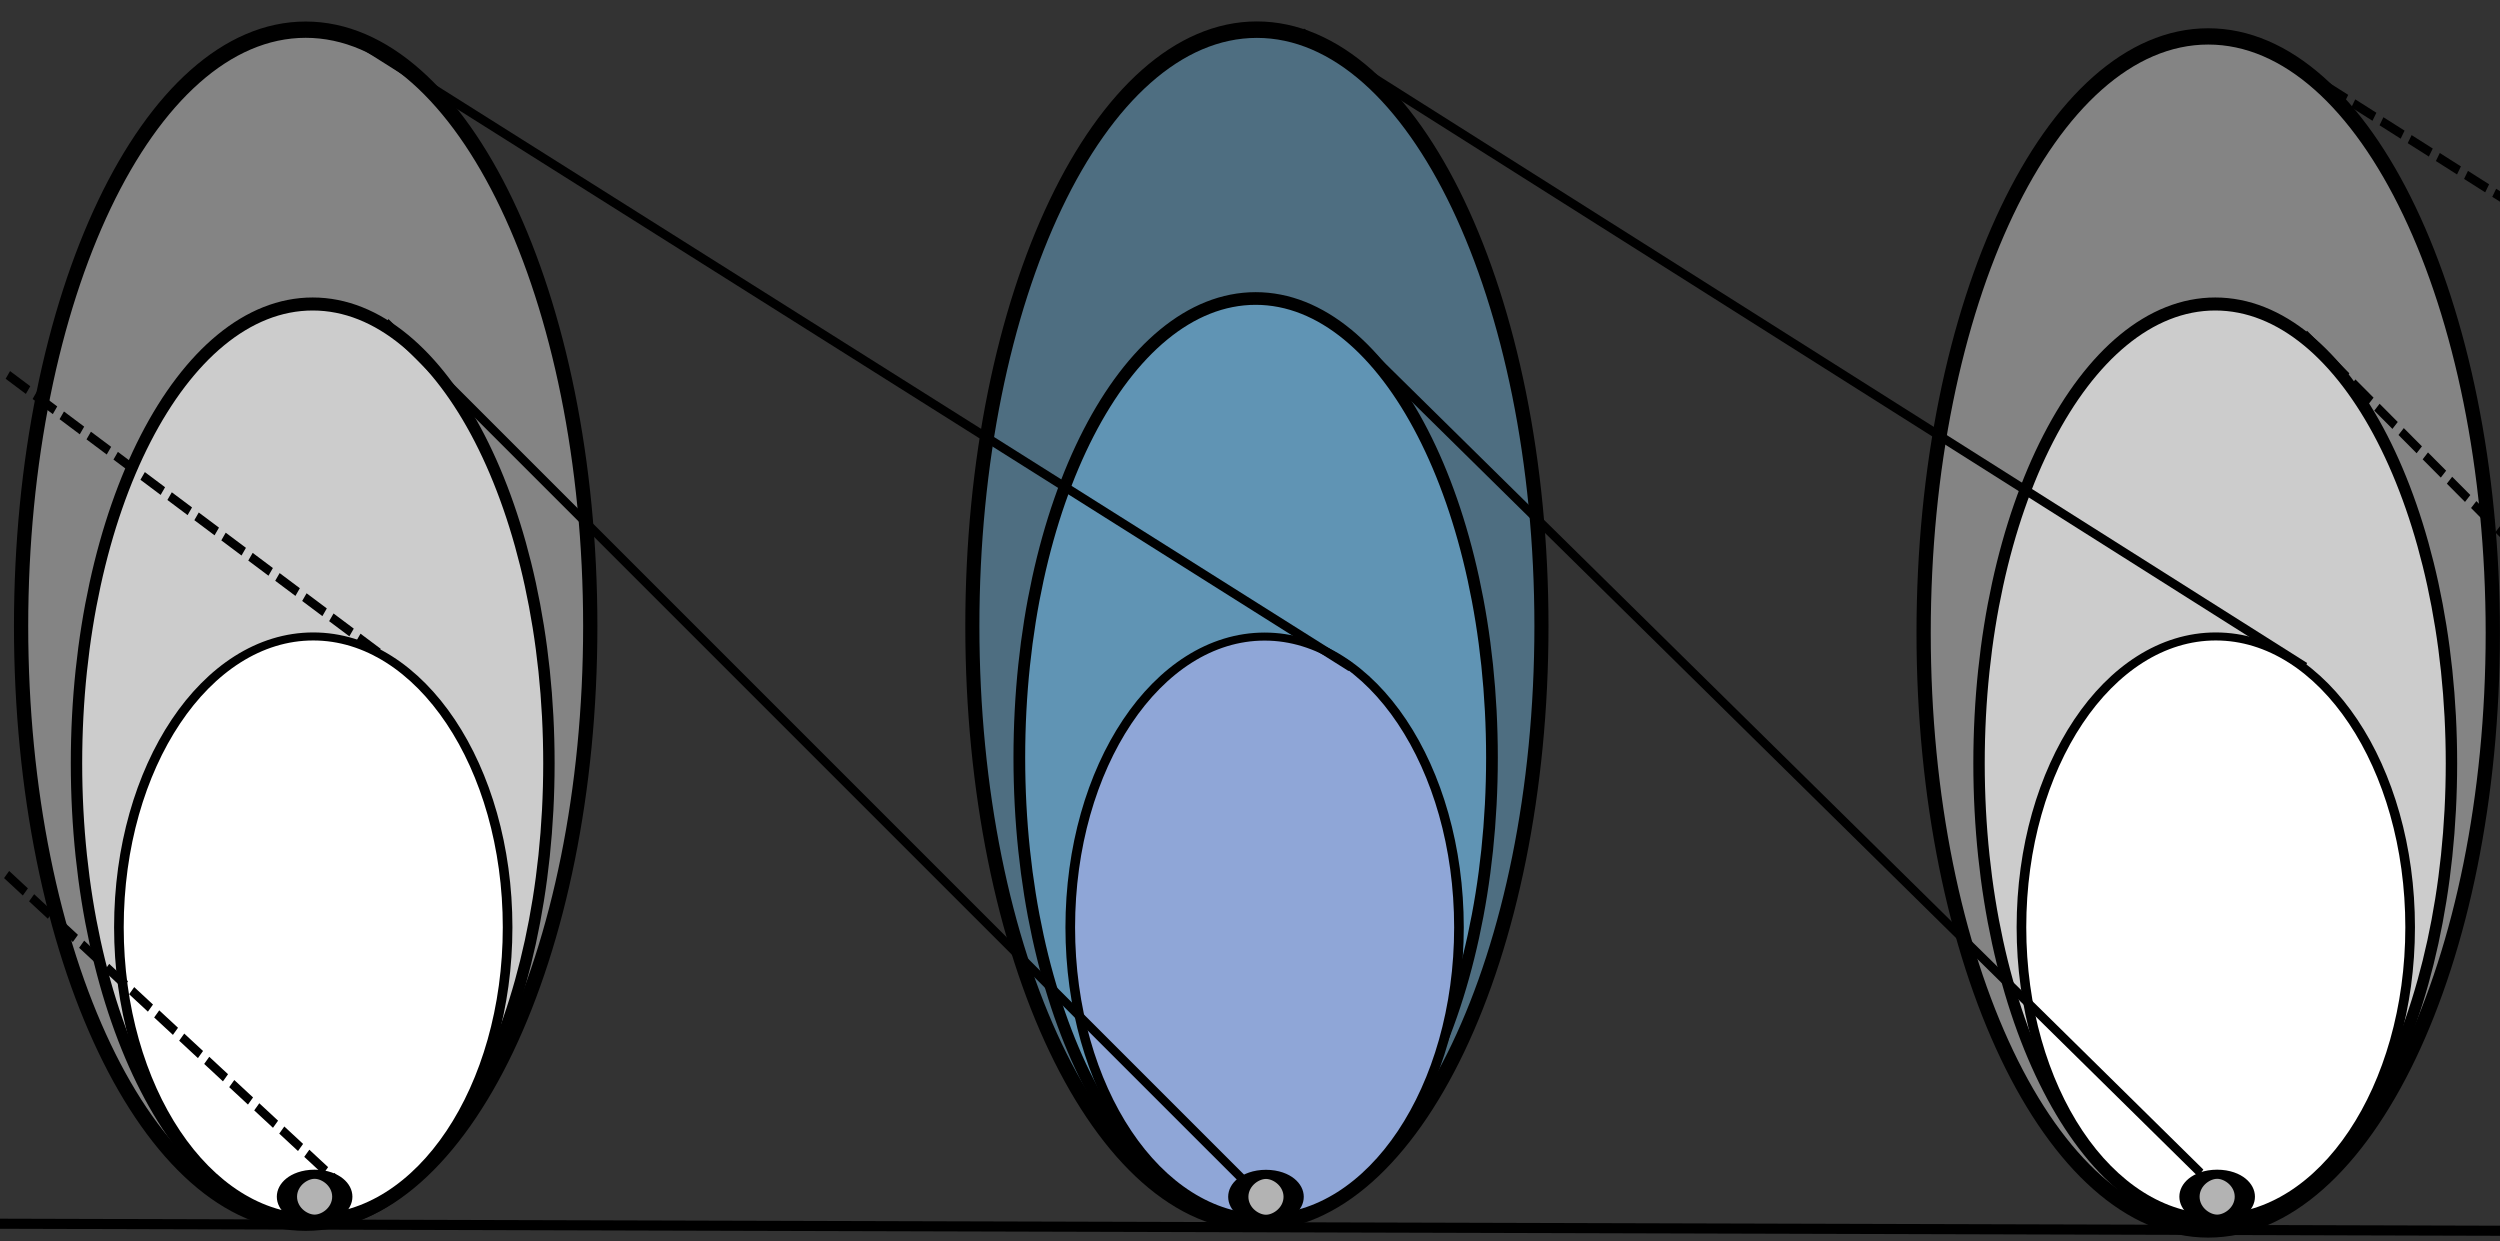 <?xml version="1.0" encoding="UTF-8" standalone="no"?>
<!-- Created with Inkscape (http://www.inkscape.org/) -->

<svg
   xmlns:dc="http://purl.org/dc/elements/1.1/"
   xmlns:cc="http://creativecommons.org/ns#"
   xmlns:rdf="http://www.w3.org/1999/02/22-rdf-syntax-ns#"
   xmlns:svg="http://www.w3.org/2000/svg"
   xmlns="http://www.w3.org/2000/svg"
   xmlns:sodipodi="http://sodipodi.sourceforge.net/DTD/sodipodi-0.dtd"
   xmlns:inkscape="http://www.inkscape.org/namespaces/inkscape"
   id="svg3016"
   version="1.1"
   inkscape:version="0.48.1 r9760"
   width="742.429"
   height="368.629"
   xml:space="preserve"
   sodipodi:docname="homology_bubbles_2.svg"><rect width="100%" height="100%" fill="#333333" stroke="none"/><defs
     id="defs3020"><marker
       inkscape:stockid="Arrow1Lend"
       orient="auto"
       refY="0.0"
       refX="0.0"
       id="Arrow1Lend"
       style="overflow:visible;"><path
         id="path4156"
         d="M 0.0,0.0 L 5.0,-5.0 L -12.5,0.0 L 5.0,5.0 L 0.0,0.0 z "
         style="fill-rule:evenodd;stroke:#000000;stroke-width:1.0pt;marker-start:none;"
         transform="scale(0.8) rotate(180) translate(12.5,0)" /></marker><inkscape:path-effect
       effect="spiro"
       id="path-effect4945"
       is_visible="true" /><inkscape:path-effect
       effect="spiro"
       id="path-effect4945-6"
       is_visible="true" /><inkscape:path-effect
       effect="spiro"
       id="path-effect4945-8"
       is_visible="true" /><inkscape:path-effect
       effect="spiro"
       id="path-effect4945-8-3"
       is_visible="true" /><inkscape:path-effect
       effect="spiro"
       id="path-effect4945-8-6"
       is_visible="true" /><inkscape:path-effect
       effect="spiro"
       id="path-effect4945-5"
       is_visible="true" /><inkscape:path-effect
       effect="spiro"
       id="path-effect4945-8-6-5"
       is_visible="true" /><inkscape:path-effect
       effect="spiro"
       id="path-effect4945-8-6-2"
       is_visible="true" /><inkscape:path-effect
       effect="spiro"
       id="path-effect4945-8-6-23"
       is_visible="true" /><inkscape:path-effect
       effect="spiro"
       id="path-effect4945-8-6-23-5"
       is_visible="true" /><inkscape:path-effect
       effect="spiro"
       id="path-effect4945-8-6-23-0"
       is_visible="true" /><inkscape:path-effect
       effect="spiro"
       id="path-effect4945-8-6-5-5"
       is_visible="true" /><inkscape:path-effect
       effect="spiro"
       id="path-effect4945-8-6-23-0-6"
       is_visible="true" /><inkscape:path-effect
       effect="spiro"
       id="path-effect4945-8-6-5-5-5"
       is_visible="true" /><inkscape:path-effect
       effect="spiro"
       id="path-effect4945-8-6-23-0-4"
       is_visible="true" /><inkscape:path-effect
       effect="spiro"
       id="path-effect4945-8-6-5-5-9"
       is_visible="true" /><inkscape:path-effect
       effect="spiro"
       id="path-effect4945-8-6-23-0-3"
       is_visible="true" /><inkscape:path-effect
       effect="spiro"
       id="path-effect4945-8-6-23-0-3-0"
       is_visible="true" /><inkscape:path-effect
       effect="spiro"
       id="path-effect4945-8-6-23-0-7"
       is_visible="true" /><inkscape:path-effect
       effect="spiro"
       id="path-effect4945-8-6-23-0-7-2"
       is_visible="true" /><inkscape:path-effect
       effect="spiro"
       id="path-effect4945-8-6-23-0-7-6"
       is_visible="true" /><inkscape:path-effect
       effect="spiro"
       id="path-effect4945-0"
       is_visible="true" /><inkscape:path-effect
       effect="spiro"
       id="path-effect4945-7"
       is_visible="true" /><inkscape:path-effect
       effect="spiro"
       id="path-effect4945-8-6-23-0-3-00"
       is_visible="true" /><inkscape:path-effect
       effect="spiro"
       id="path-effect4945-8-6-23-0-3-3"
       is_visible="true" /><inkscape:path-effect
       effect="spiro"
       id="path-effect4945-8-6-23-0-70"
       is_visible="true" /></defs><sodipodi:namedview
     pagecolor="#ffffff"
     bordercolor="#666666"
     borderopacity="1"
     objecttolerance="10"
     gridtolerance="10"
     guidetolerance="10"
     inkscape:pageopacity="0"
     inkscape:pageshadow="2"
     inkscape:window-width="1280"
     inkscape:window-height="742"
     id="namedview3018"
     showgrid="false"
     inkscape:zoom="0.95813851"
     inkscape:cx="354.29314"
     inkscape:cy="200.27042"
     inkscape:window-x="0"
     inkscape:window-y="26"
     inkscape:window-maximized="1"
     inkscape:current-layer="g3234-8-7"
     showguides="true"
     inkscape:guide-bbox="true" /><g
     id="g3024"
     inkscape:groupmode="layer"
     inkscape:label="homology_bubbles"
     transform="matrix(1.25,0,0,-1.25,0,368.629)"><path
       style="fill:none;stroke:#000000;stroke-width:2.4;stroke-linecap:butt;stroke-linejoin:miter;stroke-miterlimit:4;stroke-opacity:1;stroke-dasharray:none"
       d="M -0.835,4.175 594.486,2.505"
       id="path3059"
       inkscape:connector-curvature="0" /><g
       id="g3255-6-7"
       transform="matrix(1,0,0,1.142,-514.452,221.377)"><g
         id="g3244-2-1"><g
           id="g3234-8-7"><g
             id="g3938-6"
             transform="translate(452.03,-0.023)"><path
               inkscape:connector-curvature="0"
               d="m 654.654,-67.266 c 0,-68.538 -30.272,-124.099 -67.613,-124.099 -37.341,0 -67.609,55.561 -67.609,124.099 0,68.537 30.268,124.099 67.609,124.099 37.341,0 67.613,-55.562 67.613,-124.099 z"
               style="fill:#ffffff;fill-opacity:0.397;stroke:#000000;stroke-width:3.388;stroke-linecap:butt;stroke-linejoin:round;stroke-miterlimit:4;stroke-opacity:1;stroke-dasharray:none"
               id="path3056-2-6-6" /><path
               id="path3062-6-2-6"
               style="fill:#ffffff;fill-opacity:0.589;stroke:#000000;stroke-width:2.708;stroke-linecap:butt;stroke-linejoin:round;stroke-miterlimit:4;stroke-opacity:1;stroke-dasharray:none"
               d="m 644.831,-94.382 c 0,-52.77 -25.126,-95.551 -56.116,-95.551 -30.995,0 -56.121,42.781 -56.121,95.551 0,52.77 25.126,95.547 56.121,95.547 30.99,0 56.116,-42.777 56.116,-95.547 z"
               inkscape:connector-curvature="0" /><g
               id="g3060-0-0-4"
               transform="matrix(1.001,0,0,-0.949,504.408,87.585)"
               style="fill:#8fa6d7;fill-opacity:0.589"><g
                 id="g4066-1" /></g><g
               id="g3072-2-5-5"
               transform="matrix(1.011,0,0,-0.738,504.408,49.207)"
               style="fill:#8fa6d7;fill-opacity:1;stroke:#000000;stroke-opacity:1;display:inline"><path
                 inkscape:connector-curvature="0"
                 d="m 129.188,240.787 c 0,45.271 -20.45,81.972 -45.672,81.972 -25.223,0 -45.668,-36.701 -45.668,-81.972 0,-45.271 20.445,-81.972 45.668,-81.972 25.222,0 45.672,36.701 45.672,81.972 z"
                 style="fill:#ffffff;fill-opacity:1;fill-rule:nonzero;stroke:#000000;stroke-width:2.263;stroke-linecap:butt;stroke-linejoin:round;stroke-miterlimit:4;stroke-opacity:1;stroke-dasharray:none"
                 id="path3074-9-8-0" /></g><g
               id="g3072-2-5-8-7"
               transform="matrix(0.144,0,0,-0.057,577.141,-170.828)"
               style="fill:#b3b3b3;fill-opacity:1;stroke:#000000;stroke-width:33.382;stroke-miterlimit:4;stroke-opacity:1;stroke-dasharray:none;display:inline"><path
                 inkscape:connector-curvature="0"
                 d="m 129.188,240.787 c 0,45.271 -20.45,81.972 -45.672,81.972 -25.223,0 -45.668,-36.701 -45.668,-81.972 0,-45.271 20.445,-81.972 45.668,-81.972 25.222,0 45.672,36.701 45.672,81.972 z"
                 style="fill:#b3b3b3;fill-opacity:1;fill-rule:nonzero;stroke:#000000;stroke-width:33.382;stroke-linecap:butt;stroke-linejoin:round;stroke-miterlimit:4;stroke-opacity:1;stroke-dasharray:none"
                 id="path3074-9-8-3-6" /></g></g><g
             style="fill:#8fa6d7;fill-opacity:0.397"
             transform="matrix(0.928,0,0,-0.949,504.408,87.585)"
             id="g3054-7-0" /><g
             id="g3938"
             transform="translate(0.03,-0.023)"><path
               inkscape:connector-curvature="0"
               d="m 654.654,-65.865 c 0,-68.538 -30.272,-124.099 -67.613,-124.099 -37.341,0 -67.609,55.561 -67.609,124.099 0,68.537 30.268,124.099 67.609,124.099 37.341,0 67.613,-55.562 67.613,-124.099 z"
               style="fill:#ffffff;fill-opacity:0.397;stroke:#000000;stroke-width:3.388;stroke-linecap:butt;stroke-linejoin:round;stroke-miterlimit:4;stroke-opacity:1;stroke-dasharray:none"
               id="path3056-2-6" /><path
               id="path3062-6-2"
               style="fill:#ffffff;fill-opacity:0.589;stroke:#000000;stroke-width:2.708;stroke-linecap:butt;stroke-linejoin:round;stroke-miterlimit:4;stroke-opacity:1;stroke-dasharray:none"
               d="m 644.831,-94.382 c 0,-52.77 -25.126,-95.551 -56.116,-95.551 -30.995,0 -56.121,42.781 -56.121,95.551 0,52.77 25.126,95.547 56.121,95.547 30.99,0 56.116,-42.777 56.116,-95.547 z"
               inkscape:connector-curvature="0" /><g
               id="g3060-0-0"
               transform="matrix(1.001,0,0,-0.949,504.408,87.585)"
               style="fill:#8fa6d7;fill-opacity:0.589"><g
                 id="g4066" /></g><g
               id="g3072-2-5"
               transform="matrix(1.011,0,0,-0.738,504.408,49.207)"
               style="fill:#8fa6d7;fill-opacity:1;stroke:#000000;stroke-opacity:1;display:inline"><path
                 inkscape:connector-curvature="0"
                 d="m 129.188,240.787 c 0,45.271 -20.45,81.972 -45.672,81.972 -25.223,0 -45.668,-36.701 -45.668,-81.972 0,-45.271 20.445,-81.972 45.668,-81.972 25.222,0 45.672,36.701 45.672,81.972 z"
                 style="fill:#ffffff;fill-opacity:1;fill-rule:nonzero;stroke:#000000;stroke-width:2.263;stroke-linecap:butt;stroke-linejoin:round;stroke-miterlimit:4;stroke-opacity:1;stroke-dasharray:none"
                 id="path3074-9-8" /></g><g
               id="g3072-2-5-8"
               transform="matrix(0.144,0,0,-0.057,577.141,-170.828)"
               style="fill:#b3b3b3;fill-opacity:1;stroke:#000000;stroke-width:33.382;stroke-miterlimit:4;stroke-opacity:1;stroke-dasharray:none;display:inline"><path
                 inkscape:connector-curvature="0"
                 d="m 129.188,240.787 c 0,45.271 -20.45,81.972 -45.672,81.972 -25.223,0 -45.668,-36.701 -45.668,-81.972 0,-45.271 20.445,-81.972 45.668,-81.972 25.222,0 45.672,36.701 45.672,81.972 z"
                 style="fill:#b3b3b3;fill-opacity:1;fill-rule:nonzero;stroke:#000000;stroke-width:33.382;stroke-linecap:butt;stroke-linejoin:round;stroke-miterlimit:4;stroke-opacity:1;stroke-dasharray:none"
                 id="path3074-9-8-3" /></g></g><g
             transform="translate(229.682,-0.049)"
             id="g3938-4" /><g
             transform="translate(226.05,-0.049)"
             id="g3938-5-4"><path
               inkscape:connector-curvature="0"
               d="m 654.634,-65.84 c 0,-68.538 -30.272,-124.099 -67.613,-124.099 -37.342,0 -67.609,55.561 -67.609,124.099 0,68.538 30.268,124.099 67.609,124.099 37.342,0 67.613,-55.561 67.613,-124.099 z"
               style="fill:#008080;fill-opacity:0.289;fill-rule:nonzero;stroke:none"
               id="path3052-4-0-3-1" /><path
               inkscape:connector-curvature="0"
               d="m 161.86,161.648 c 0,72.211 -32.616,130.75 -72.849,130.75 -40.233,0 -72.845,-58.539 -72.845,-130.75 0,-72.21 32.612,-130.75 72.845,-130.75 40.233,0 72.849,58.54 72.849,130.75 z"
               style="fill:#8fa6d7;fill-opacity:0.397;stroke:#000000;stroke-width:3.609;stroke-linecap:butt;stroke-linejoin:round;stroke-miterlimit:4;stroke-opacity:1;stroke-dasharray:none"
               id="path3056-2-6-8-4"
               transform="matrix(0.928,0,0,-0.949,504.408,87.585)" /><path
               inkscape:connector-curvature="0"
               d="m 642.798,-93.224 c 0,-52.769 -25.126,-95.551 -56.117,-95.551 -30.994,0 -56.121,42.782 -56.121,95.551 0,52.77 25.126,95.547 56.121,95.547 30.99,0 56.117,-42.777 56.117,-95.547 z"
               style="fill:#008080;fill-opacity:0.644;fill-rule:nonzero;stroke:none"
               id="path3058-4-1-6-3" /><g
               id="g3060-0-0-7-6"
               transform="matrix(1.001,0,0,-0.949,504.408,87.585)"
               style="fill:#8fa6d7;fill-opacity:0.589"><path
                 inkscape:connector-curvature="0"
                 d="m 138.313,190.5 c 0,55.598 -25.112,100.672 -56.085,100.672 -30.978,0 -56.09,-45.074 -56.09,-100.672 0,-55.598 25.112,-100.668 56.09,-100.668 30.973,0 56.085,45.07 56.085,100.668 z"
                 style="fill:#8fa6d7;fill-opacity:0.589;stroke:#000000;stroke-width:2.779;stroke-linecap:butt;stroke-linejoin:round;stroke-miterlimit:4;stroke-opacity:1;stroke-dasharray:none"
                 id="path3062-6-2-3-4" /></g><g
               id="g3072-2-5-6-2"
               transform="matrix(1.011,0,0,-0.738,504.408,49.207)"
               style="fill:#8fa6d7;fill-opacity:1;stroke:#000000;stroke-opacity:1;display:inline"><path
                 inkscape:connector-curvature="0"
                 d="m 129.188,240.787 c 0,45.271 -20.45,81.972 -45.672,81.972 -25.223,0 -45.668,-36.701 -45.668,-81.972 0,-45.271 20.445,-81.972 45.668,-81.972 25.222,0 45.672,36.701 45.672,81.972 z"
                 style="fill:#8fa6d7;fill-opacity:1;fill-rule:nonzero;stroke:#000000;stroke-width:2.263;stroke-linecap:butt;stroke-linejoin:round;stroke-miterlimit:4;stroke-opacity:1;stroke-dasharray:none"
                 id="path3074-9-8-0-2" /></g><g
               id="g3072-2-5-8-2-7"
               transform="matrix(0.144,0,0,-0.057,577.141,-170.828)"
               style="fill:#b3b3b3;fill-opacity:1;stroke:#000000;stroke-width:33.382;stroke-miterlimit:4;stroke-opacity:1;stroke-dasharray:none;display:inline"><path
                 inkscape:connector-curvature="0"
                 d="m 129.188,240.787 c 0,45.271 -20.45,81.972 -45.672,81.972 -25.223,0 -45.668,-36.701 -45.668,-81.972 0,-45.271 20.445,-81.972 45.668,-81.972 25.222,0 45.672,36.701 45.672,81.972 z"
                 style="fill:#b3b3b3;fill-opacity:1;fill-rule:nonzero;stroke:#000000;stroke-width:33.382;stroke-linecap:butt;stroke-linejoin:round;stroke-miterlimit:4;stroke-opacity:1;stroke-dasharray:none"
                 id="path3074-9-8-3-6-6" /></g></g><path
             style="fill:none;stroke:#000000;stroke-width:1.915;stroke-linecap:butt;stroke-linejoin:miter;stroke-miterlimit:4;stroke-opacity:1;stroke-dasharray:none;marker-end:none"
             d="M 596.678,57.356 835.306,-74.375"
             id="path4147"
             inkscape:connector-curvature="0"
             sodipodi:nodetypes="cc" /><path
             style="fill:none;stroke:#000000;stroke-width:1.915;stroke-linecap:butt;stroke-linejoin:miter;stroke-miterlimit:4;stroke-opacity:1;stroke-dasharray:none;marker-end:none"
             d="M 823.769,57.612 1062.102,-74.376"
             id="path4147-0"
             inkscape:connector-curvature="0"
             sodipodi:nodetypes="cc" /><path
             style="fill:none;stroke:#000000;stroke-width:1.915;stroke-linecap:butt;stroke-linejoin:miter;stroke-miterlimit:4;stroke-opacity:1;stroke-dasharray:none;marker-end:none"
             d="M 834.745,-4.879 1037.293,-179.65"
             id="path4147-4"
             inkscape:connector-curvature="0"
             sodipodi:nodetypes="cc" /><path
             style="fill:none;stroke:#000000;stroke-width:1.915;stroke-linecap:butt;stroke-linejoin:miter;stroke-miterlimit:4;stroke-opacity:1;stroke-dasharray:none;marker-end:none"
             d="M 606.115,-2.716 810.434,-181.623"
             id="path4147-4-8"
             inkscape:connector-curvature="0"
             sodipodi:nodetypes="cc" /><path
             style="fill:none;stroke:#000000;stroke-width:1.915;stroke-linecap:butt;stroke-linejoin:miter;stroke-miterlimit:4;stroke-opacity:1;stroke-dasharray:5.745, 1.915;stroke-dashoffset:0;marker-end:none"
             d="m 516.318,-13.615 89.257,-58.564"
             id="path4147-0-4"
             inkscape:connector-curvature="0"
             sodipodi:nodetypes="cc" /><path
             style="fill:none;stroke:#000000;stroke-width:1.915;stroke-linecap:butt;stroke-linejoin:miter;stroke-miterlimit:4;stroke-opacity:1;stroke-dasharray:5.745, 1.915;stroke-dashoffset:0;marker-end:none"
             d="m 516.022,-117.548 77.744,-63.217"
             id="path4147-0-4-1"
             inkscape:connector-curvature="0"
             sodipodi:nodetypes="cc" /><path
             style="fill:none;stroke:#000000;stroke-width:1.915;stroke-linecap:butt;stroke-linejoin:miter;stroke-miterlimit:4;stroke-opacity:1;stroke-dasharray:5.745, 1.915;stroke-dashoffset:0;marker-end:none"
             d="m 1061.917,-5.137 47.686,-42.011"
             id="path4147-0-4-1-8"
             inkscape:connector-curvature="0"
             sodipodi:nodetypes="cc" /><path
             style="fill:none;stroke:#000000;stroke-width:1.915;stroke-linecap:butt;stroke-linejoin:miter;stroke-miterlimit:4;stroke-opacity:1;stroke-dasharray:5.745, 1.915;stroke-dashoffset:0;marker-end:none"
             d="m 1053.455,54.045 56.694,-31.507"
             id="path4147-0-4-4"
             inkscape:connector-curvature="0"
             sodipodi:nodetypes="cc" /></g></g></g></g></svg>